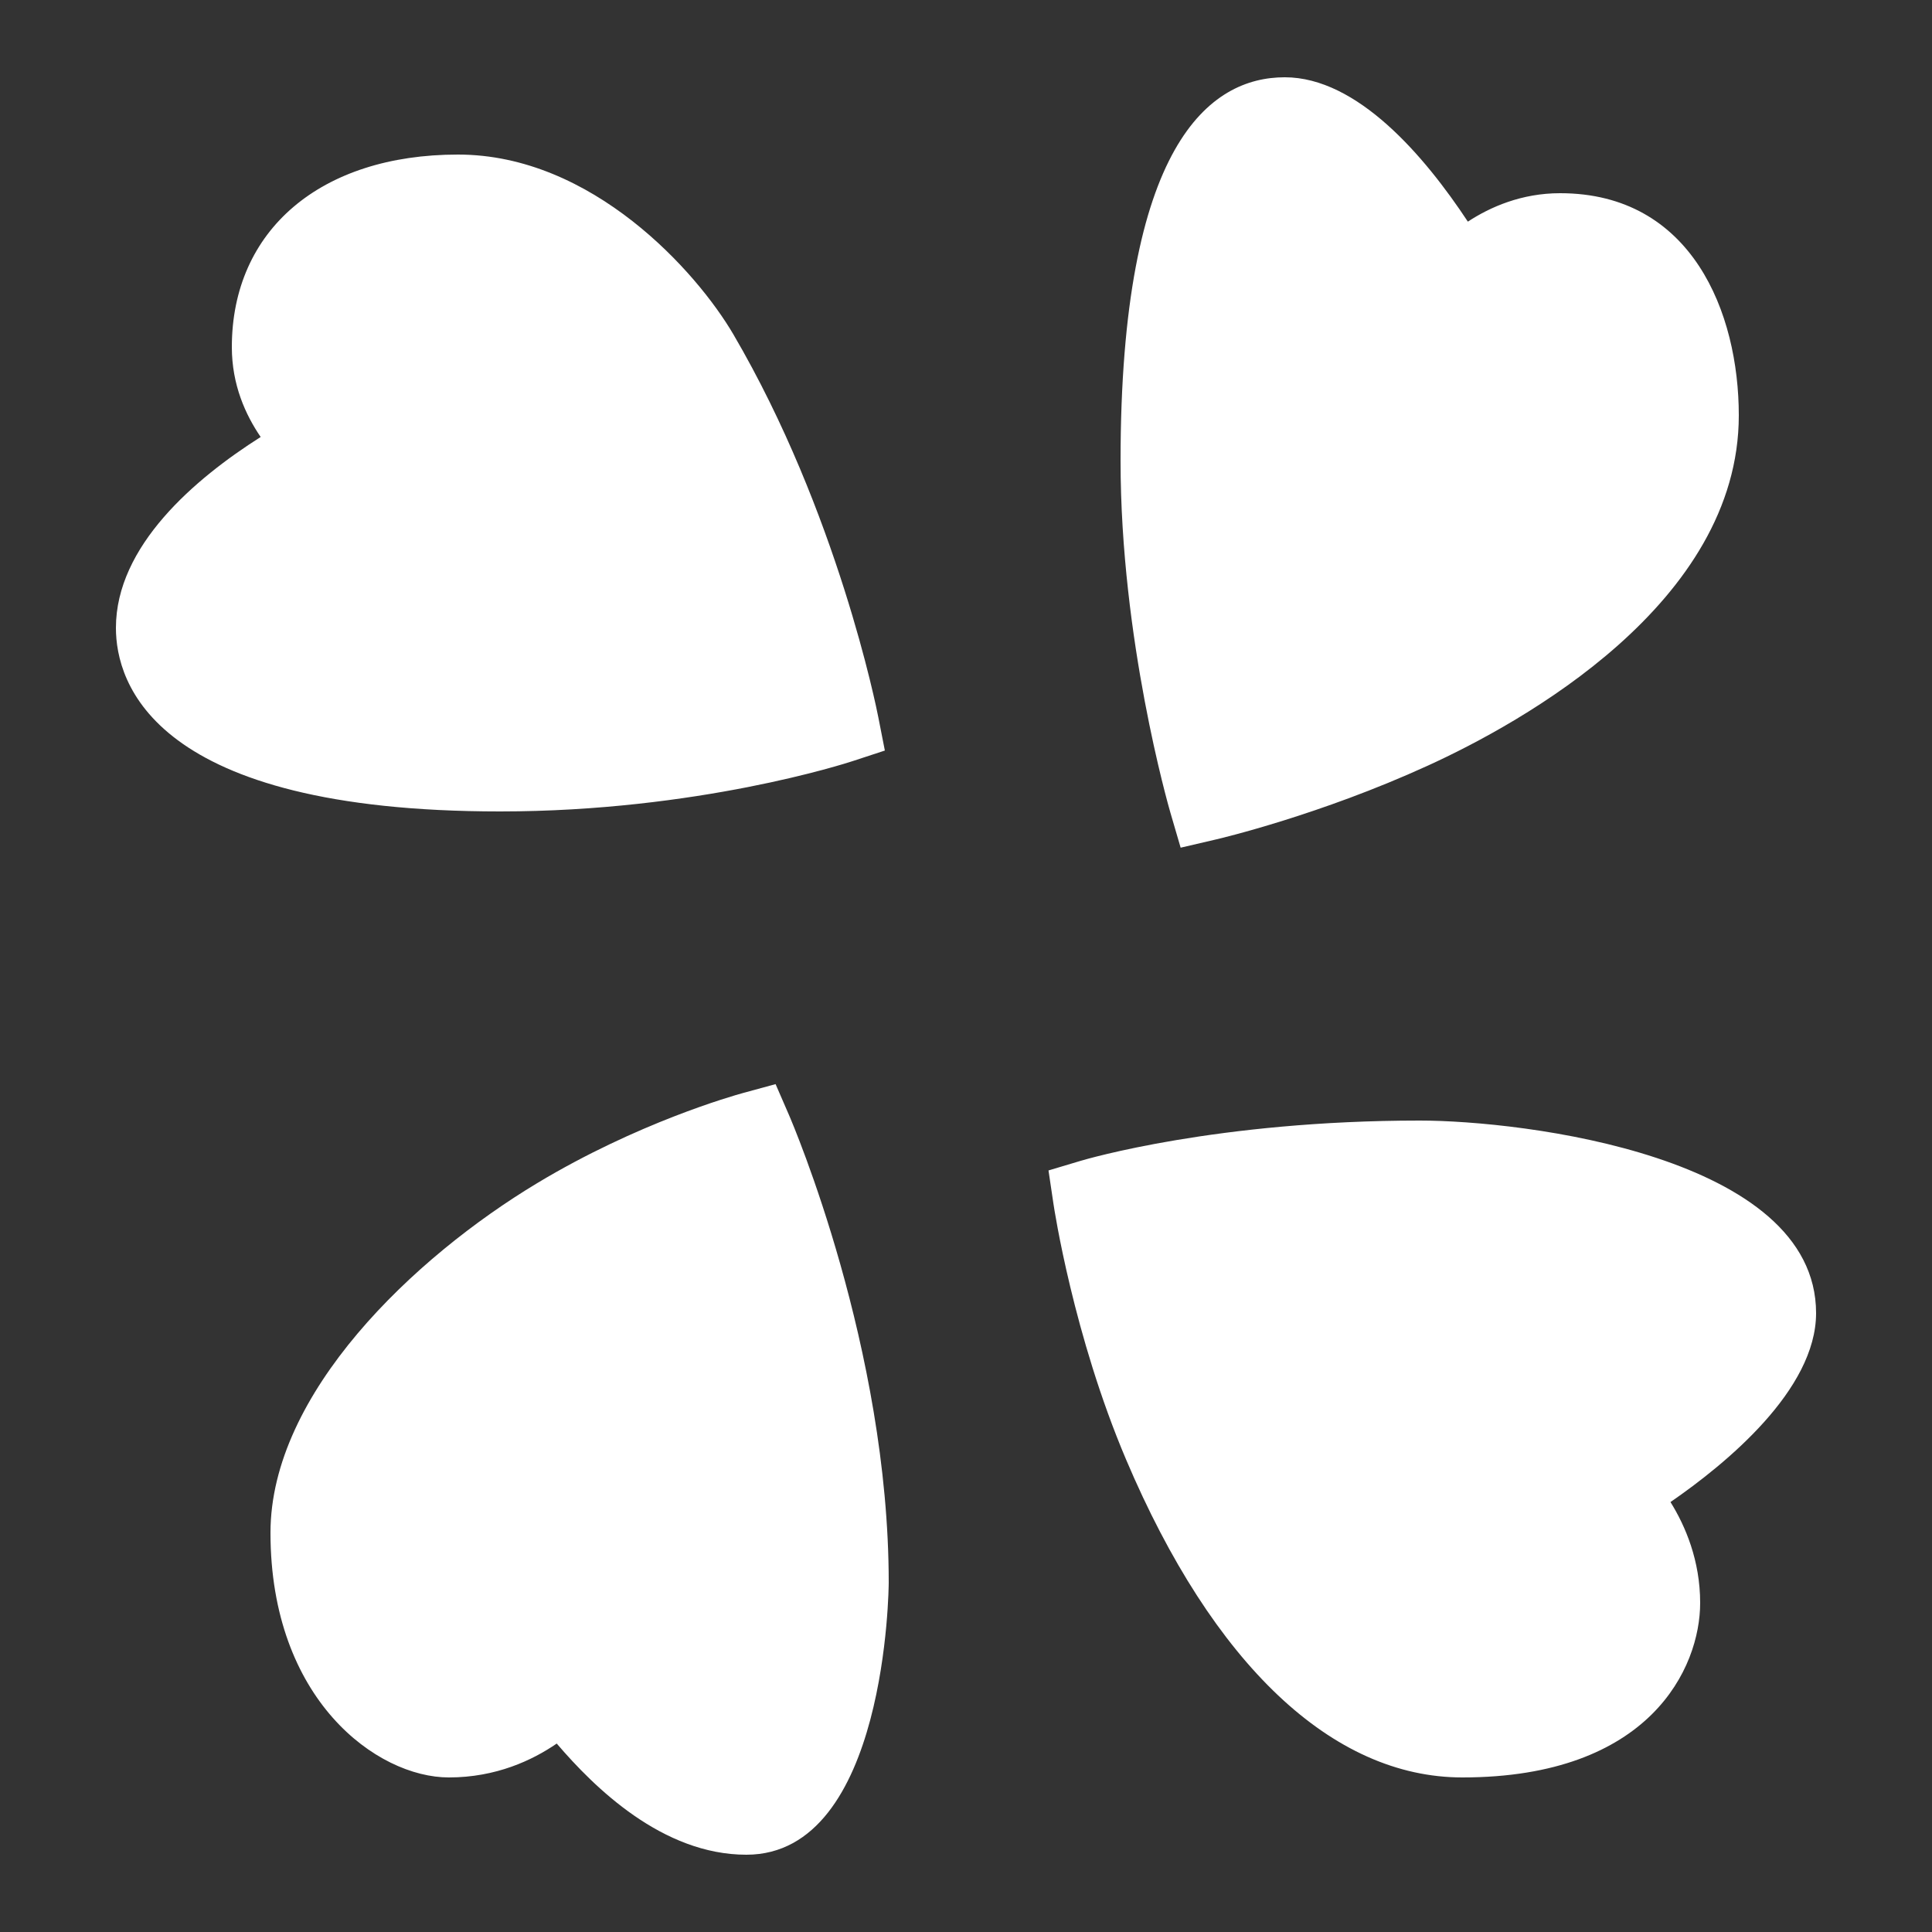 <?xml version="1.0"?><svg fill="#FFFFFF" xmlns="http://www.w3.org/2000/svg"  viewBox="0 0 50 50" width="50px" height="50px"><rect x="0" y="0" width="50" height="50" fill="#333333" stroke="none"/>    <path d="M 33.25 2 C 31.311 2 29 3.724 29 11.928 C 29 16.542 30.237 20.848 30.289 21.029 L 30.555 21.938 L 31.477 21.723 C 31.585 21.698 34.16 21.091 36.949 19.816 C 39.37 18.711 45 15.614 45 10.75 C 45 8.098 43.789 5 40.375 5 C 39.379 5 38.568 5.356 37.988 5.736 C 36.867 4.038 35.13 2 33.25 2 z M 11.852 4 C 8.297 4 6 5.956 6 8.984 C 6 9.959 6.355 10.736 6.746 11.309 C 5.044 12.389 3 14.129 3 16.25 C 3 17.678 3.969 21 12.943 21 C 18.047 21 21.901 19.752 22.062 19.699 L 22.9 19.424 L 22.73 18.559 C 22.688 18.344 21.676 13.259 18.98 8.654 C 18.038 7.044 15.335 4 11.852 4 z M 20.072 28.057 L 19.236 28.285 C 18.963 28.36 16.494 29.059 13.9 30.621 C 10.716 32.537 7 36.057 7 39.668 C 7 43.987 9.755 46 11.617 46 C 12.836 46 13.78 45.555 14.408 45.123 C 15.383 46.262 17.144 48 19.316 48 C 22.957 48 23 41.027 23 40.957 C 23 34.896 20.523 29.097 20.418 28.854 L 20.072 28.057 z M 36.742 29 C 31.5 29 28.106 30.001 27.965 30.043 L 27.135 30.291 L 27.262 31.146 C 27.282 31.284 27.78 34.562 29.143 37.773 C 31.394 43.078 34.483 46 37.844 46 C 42.704 46 44 43.161 44 41.484 C 44 40.387 43.619 39.495 43.232 38.873 C 44.666 37.885 47 35.971 47 33.984 C 47 29.916 39.403 29 36.742 29 z"/></svg>